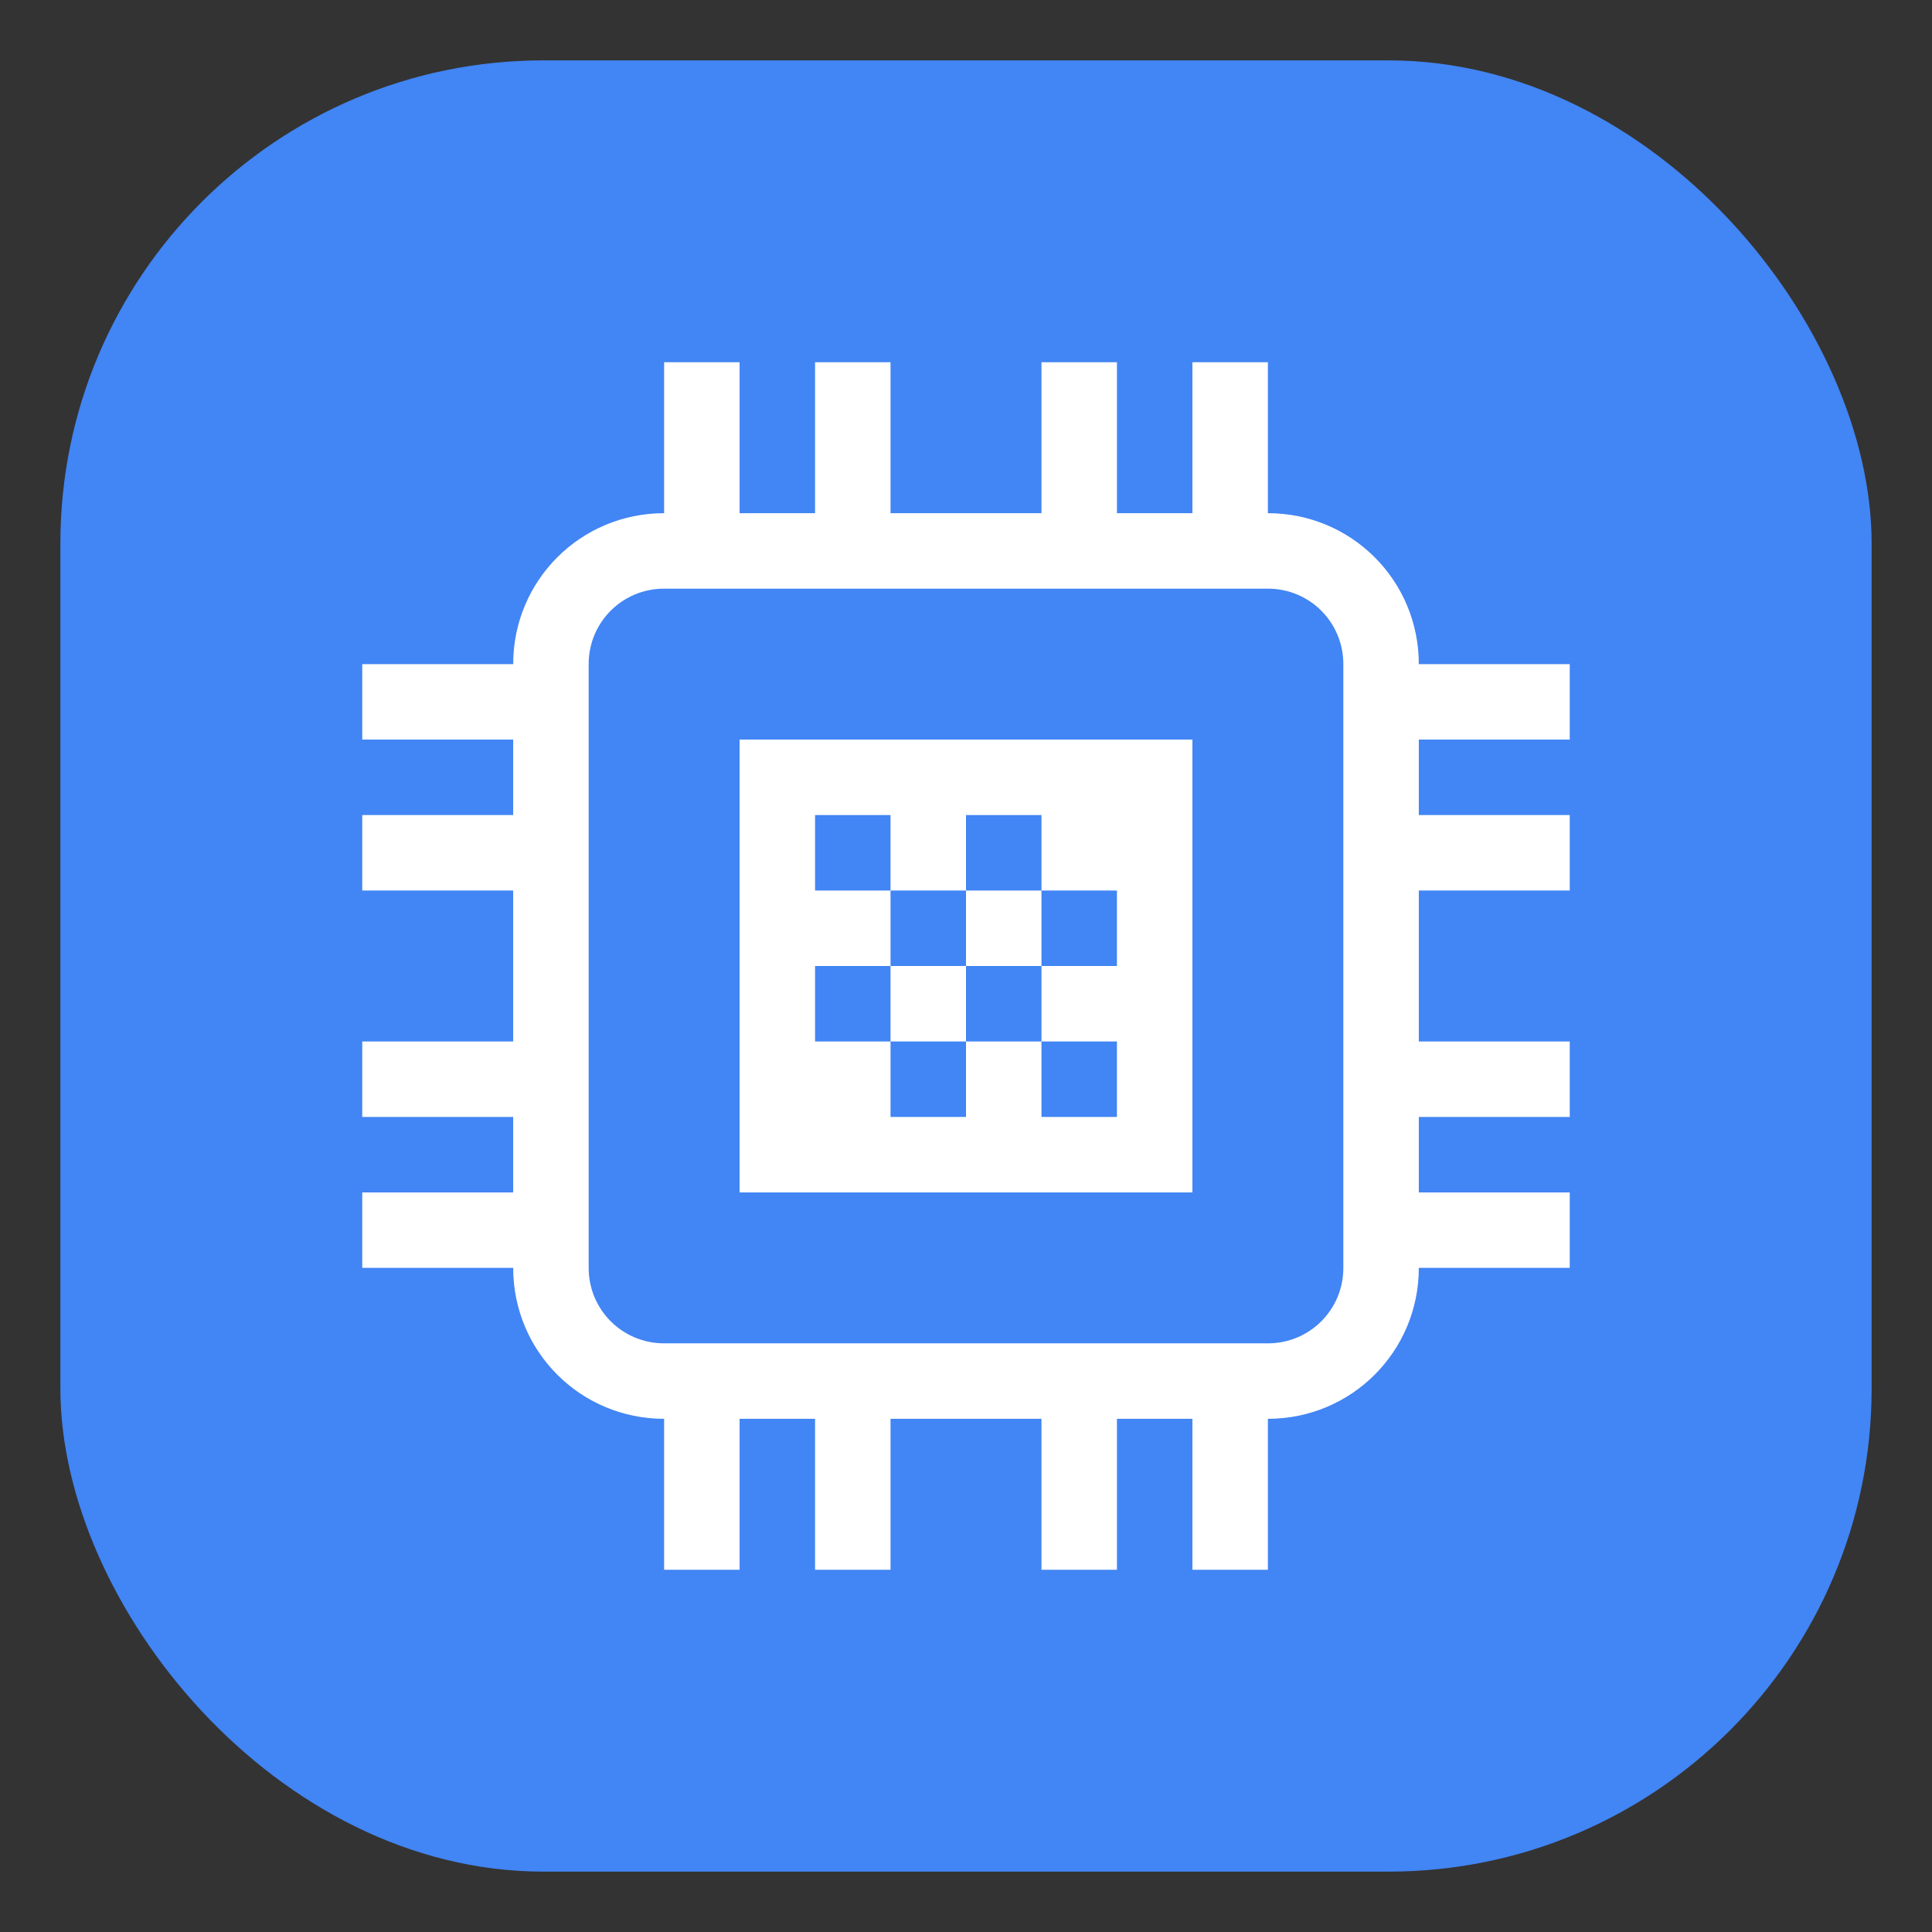 <?xml version="1.0" encoding="UTF-8" standalone="no"?>
<svg
   width="32"
   height="32"
   version="1.1"
   id="svg1"
   sodipodi:docname="applications-electronics.svg"
   inkscape:version="1.3.2 (091e20ef0f, 2023-11-25)"
   xmlns:inkscape="http://www.inkscape.org/namespaces/inkscape"
   xmlns:sodipodi="http://sodipodi.sourceforge.net/DTD/sodipodi-0.dtd"
   xmlns="http://www.w3.org/2000/svg"
   xmlns:svg="http://www.w3.org/2000/svg">
  <rect width="100%" height="100%" fill="#333333" stroke="none"/>
  <defs
     id="defs1" />
  <sodipodi:namedview
     id="namedview1"
     pagecolor="#ffffff"
     bordercolor="#000000"
     borderopacity="0.25"
     inkscape:showpageshadow="2"
     inkscape:pageopacity="0.0"
     inkscape:pagecheckerboard="0"
     inkscape:deskcolor="#d1d1d1"
     inkscape:zoom="7.375"
     inkscape:cx="16"
     inkscape:cy="16"
     inkscape:window-width="1920"
     inkscape:window-height="950"
     inkscape:window-x="0"
     inkscape:window-y="0"
     inkscape:window-maximized="1"
     inkscape:current-layer="svg1" />
  <rect
     x="1"
     y="1"
     width="30"
     height="30"
     rx="8"
     ry="8"
     fill="#4285f4"
     id="rect1" />
  <path
     d="M 11,6 V 8.5 C 9.615,8.5 8.5,9.615 8.5,11 H 6 v 1.25 H 8.5 V 13.5 H 6 v 1.25 h 2.5 v 2.5 H 6 v 1.25 h 2.5 v 1.25 H 6 V 21 h 2.5 c 0,1.385 1.115,2.5 2.5,2.5 V 26 h 1.25 V 23.5 H 13.5 V 26 h 1.25 v -2.5 h 2.5 V 26 h 1.25 v -2.5 h 1.25 V 26 H 21 v -2.5 c 1.385,0 2.5,-1.115 2.5,-2.5 H 26 V 19.75 H 23.5 V 18.5 H 26 v -1.25 h -2.5 v -2.5 H 26 V 13.5 H 23.5 V 12.25 H 26 V 11 H 23.5 C 23.5,9.615 22.385,8.5 21,8.5 V 6 H 19.75 V 8.5 H 18.5 V 6 h -1.25 v 2.5 h -2.5 V 6 H 13.5 V 8.5 H 12.25 V 6 Z m 0,3.75 h 10 c 0.693,0 1.25,0.557 1.25,1.25 v 10 c 0,0.693 -0.557,1.25 -1.25,1.25 H 11 C 10.307,22.25 9.75,21.692 9.75,21 V 11 c 0,-0.693 0.557,-1.25 1.25,-1.25 z m 1.25,2.5 v 7.5 h 7.5 v -7.5 z m 1.25,1.25 h 1.25 v 1.25 H 16 V 13.5 h 1.25 v 1.25 H 18.5 V 16 h -1.25 v 1.25 H 18.5 V 18.5 H 17.25 V 17.25 H 16 V 18.5 H 14.75 V 17.25 H 13.5 V 16 h 1.25 V 14.75 H 13.5 Z m 1.25,2.5 v 1.25 H 16 V 16 Z M 16,16 h 1.25 V 14.75 H 16 Z"
     fill="#ffffff"
     fill-rule="evenodd"
     stop-color="#000000"
     stroke-width="0"
     style="paint-order:stroke fill markers"
     id="path1" />
</svg>
